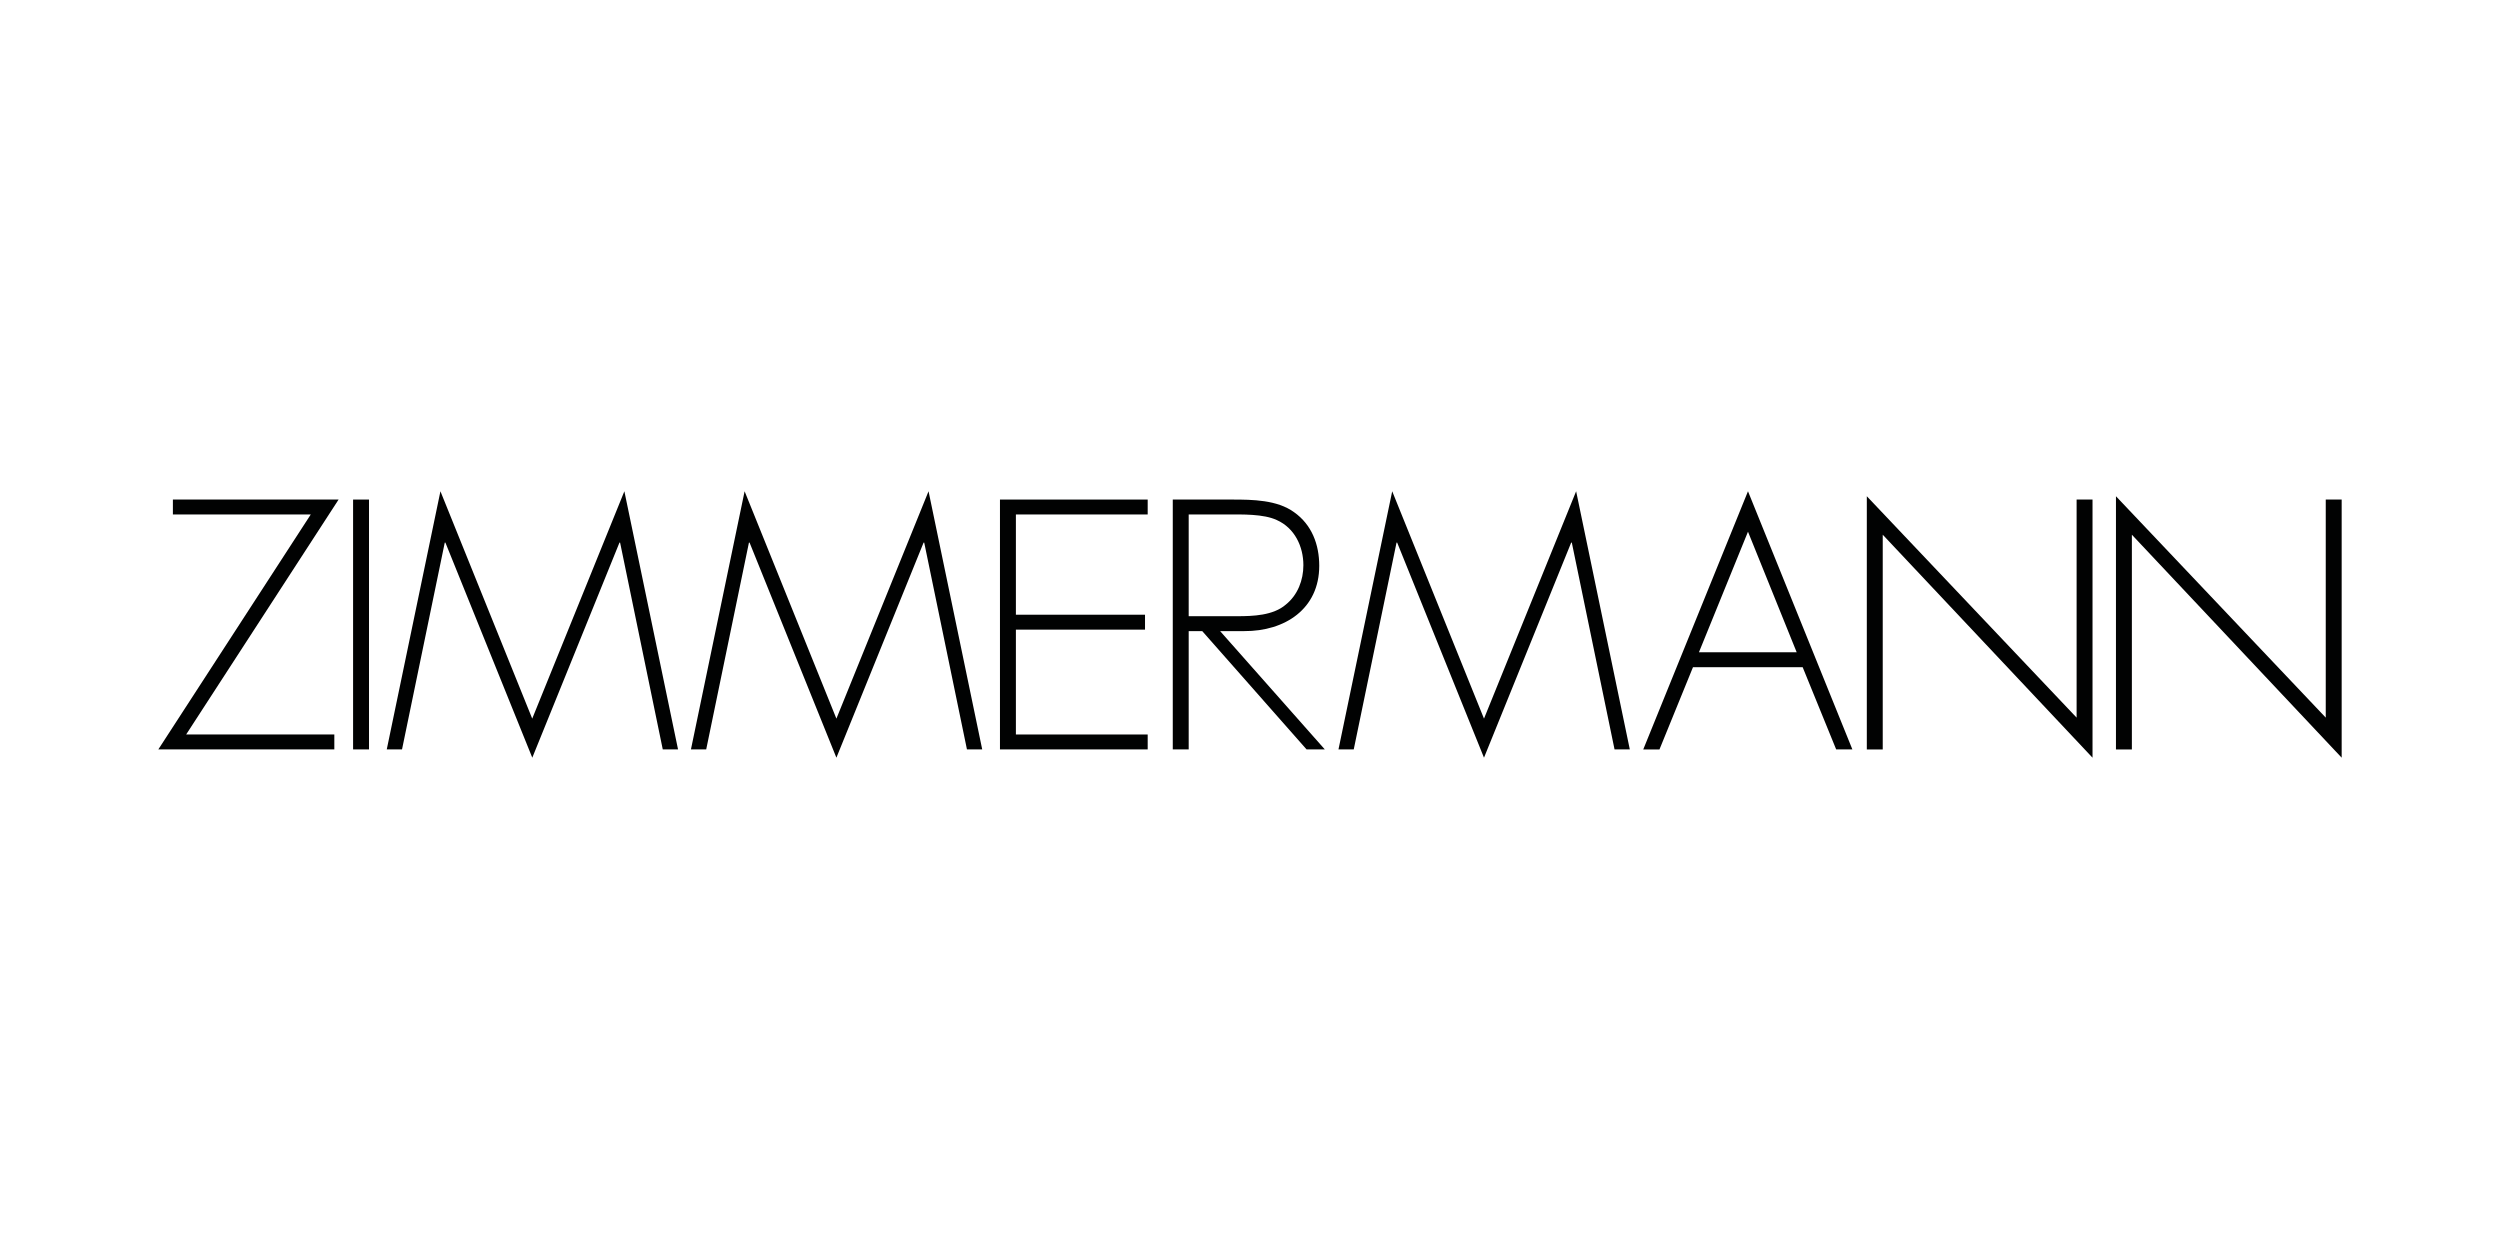 <svg width="300" height="150" viewBox="0 0 300 150" fill="none" xmlns="http://www.w3.org/2000/svg">
<path d="M40.631 59.947H20.747V61.736H37.293L19 89.929H40.12V88.139H22.338L40.631 59.947Z" fill="#010202"/>
<path d="M44.281 89.929H42.371V59.947H44.281V89.929Z" fill="#010202"/>
<path d="M74.412 65.116H74.334L63.874 90.923L53.449 65.116H53.371L48.243 89.929H46.411L52.852 58.952L63.867 86.236L74.924 58.952L81.365 89.929H79.532L74.412 65.116Z" fill="#010202"/>
<path d="M110.907 65.116H110.829L100.368 90.923L89.95 65.116H89.872L84.745 89.929H82.913L89.354 58.952L100.368 86.236L111.425 58.952L117.866 89.929H116.034L110.907 65.116Z" fill="#010202"/>
<path d="M121.907 61.736V73.766H137.402V75.556H121.907V88.139H137.722V89.929H119.996V59.947H137.722V61.736H121.907Z" fill="#010202"/>
<path d="M158.976 89.929H156.789L144.269 75.733H142.643V89.929H140.733V59.947H147.877C150.305 59.947 153.26 59.989 155.283 61.459C157.428 62.972 158.309 65.358 158.309 67.9C158.309 73.056 154.204 75.761 149.297 75.733C149.247 75.733 146.464 75.733 146.414 75.733L158.976 89.929ZM148.48 73.944C150.348 73.944 152.784 73.865 154.296 72.552C155.731 71.401 156.406 69.612 156.406 67.822C156.406 65.592 155.369 63.37 153.224 62.411C151.633 61.658 149.034 61.736 147.287 61.736H142.643V73.944H148.48Z" fill="#010202"/>
<path d="M188.618 65.116H188.54L178.079 90.923L167.661 65.116H167.583L162.449 89.929H160.617L167.065 58.952L178.079 86.236L189.136 58.952L195.577 89.929H193.745L188.618 65.116Z" fill="#010202"/>
<path d="M203.154 80.072L199.135 89.936H197.189L209.758 58.952L222.285 89.929H220.34L216.32 80.065H203.154V80.072ZM209.758 63.803L203.871 78.275H215.603L209.758 63.803Z" fill="#010202"/>
<path d="M251.103 90.923L225.928 64.165V89.936H224.018V59.549L249.193 86.115V59.947H251.103V90.923Z" fill="#010202"/>
<path d="M281 90.923L255.825 64.165V89.936H253.915V59.549L279.09 86.115V59.947H281V90.923Z" fill="#010202"/>
</svg>
